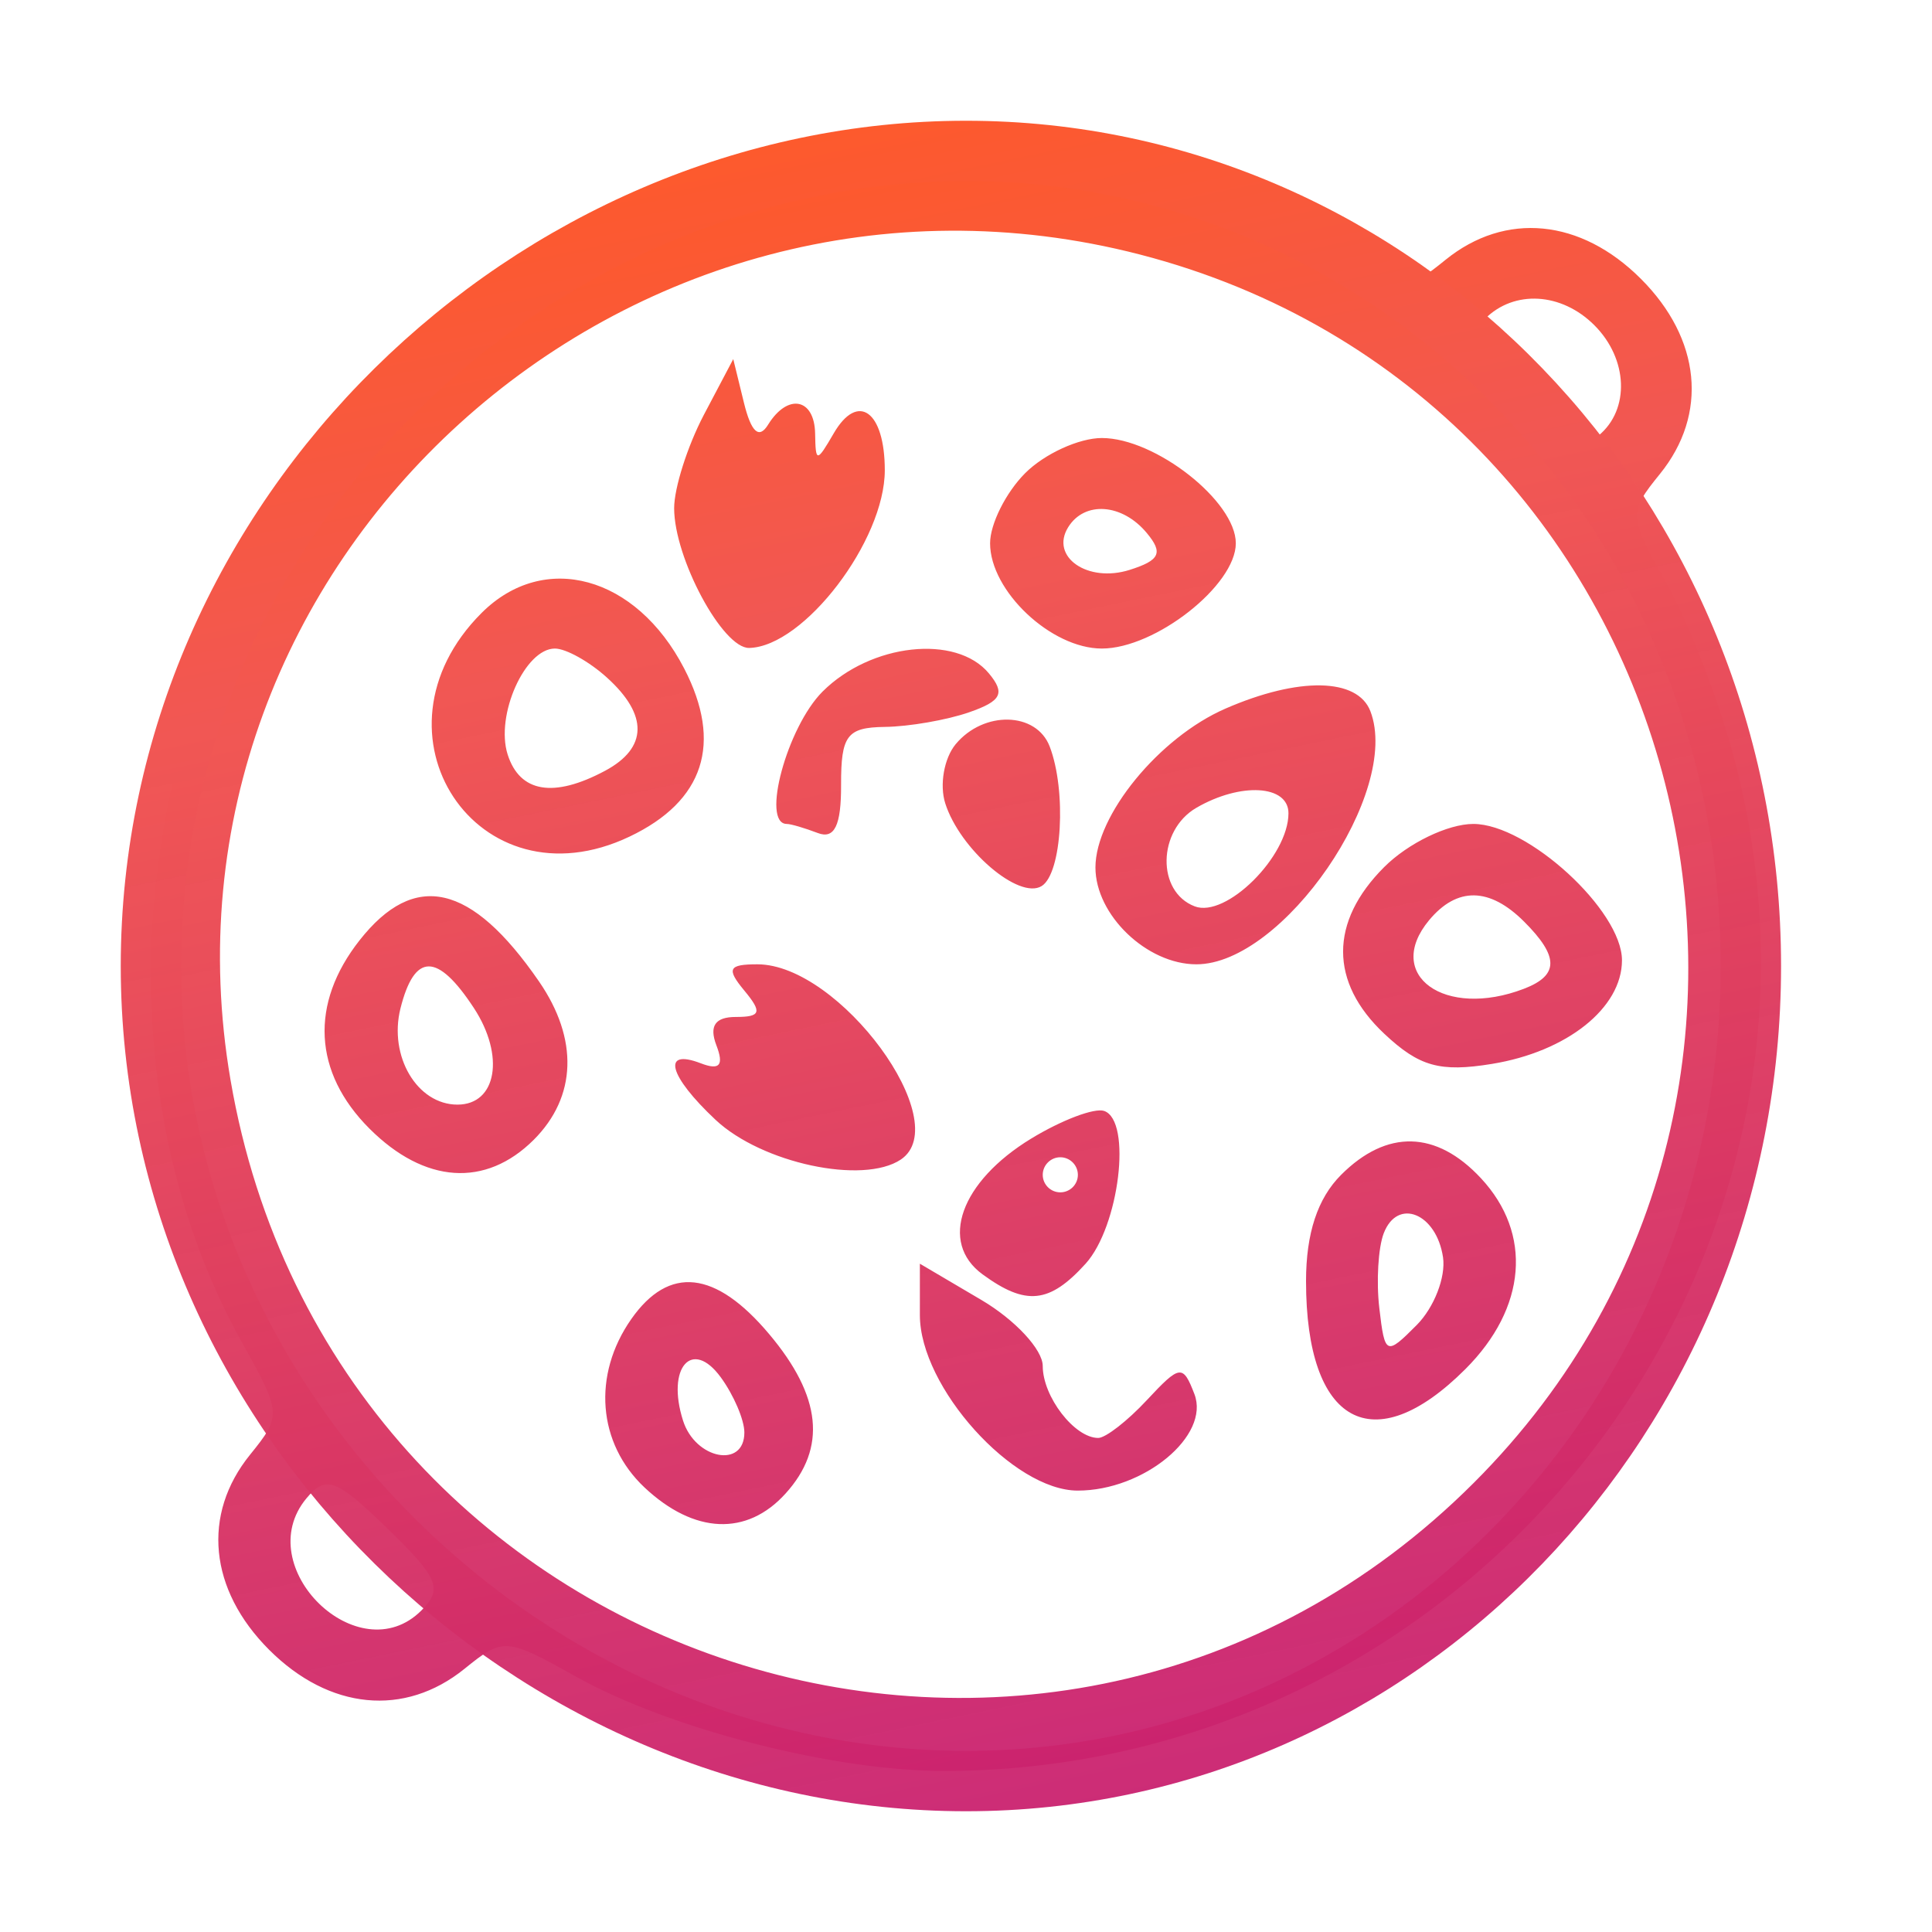 <svg width="32" height="32" viewBox="0 0 32 32" fill="none" xmlns="http://www.w3.org/2000/svg">
<path fill-rule="evenodd" clip-rule="evenodd" d="M12.505 3.069C7.91 4.18 3.991 8.147 2.895 12.796C2.106 16.14 2.51 19.557 4.012 22.243C4.662 23.405 4.665 23.448 4.143 24.093C3.34 25.084 3.462 26.33 4.458 27.326C5.454 28.322 6.701 28.443 7.693 27.641C8.338 27.119 8.381 27.122 9.543 27.772C11.103 28.643 13.829 29.339 15.661 29.333C24.434 29.308 30.926 21.011 28.74 12.621C28.492 11.669 27.989 10.355 27.624 9.701C26.974 8.539 26.971 8.495 27.493 7.851C28.296 6.86 28.174 5.613 27.178 4.618C26.182 3.622 24.934 3.501 23.943 4.303C23.298 4.825 23.255 4.822 22.092 4.172C19.422 2.68 15.824 2.266 12.505 3.069ZM18.882 4.216C27.943 6.56 31.035 17.939 24.411 24.56C17.415 31.552 5.498 27.69 3.818 17.886C2.349 9.315 10.389 2.02 18.882 4.216ZM26.408 5.387C26.966 5.945 26.999 6.782 26.479 7.213C25.922 7.675 24.086 5.79 24.597 5.28C25.08 4.797 25.864 4.843 26.408 5.387ZM11.655 6.877C11.387 7.389 11.166 8.082 11.166 8.417C11.166 9.246 11.971 10.744 12.41 10.732C13.317 10.709 14.655 8.955 14.655 7.789C14.655 6.811 14.21 6.489 13.81 7.176C13.527 7.663 13.509 7.663 13.501 7.182C13.491 6.594 13.047 6.509 12.722 7.034C12.572 7.278 12.442 7.16 12.322 6.671L12.145 5.948L11.655 6.877ZM16.981 7.836C16.661 8.156 16.399 8.679 16.399 8.998C16.399 9.789 17.41 10.742 18.25 10.742C19.136 10.742 20.469 9.694 20.469 8.998C20.469 8.303 19.136 7.255 18.25 7.255C17.872 7.255 17.3 7.517 16.981 7.836ZM18.995 8.829C19.269 9.158 19.212 9.28 18.711 9.439C18.016 9.659 17.388 9.224 17.692 8.733C17.964 8.293 18.589 8.339 18.995 8.829ZM7.976 10.153C5.983 12.145 7.912 15.056 10.429 13.856C11.662 13.269 11.973 12.31 11.332 11.072C10.537 9.536 9.012 9.118 7.976 10.153ZM10.053 11.223C10.739 11.843 10.728 12.388 10.023 12.766C9.17 13.222 8.609 13.128 8.408 12.496C8.202 11.847 8.696 10.742 9.191 10.742C9.373 10.742 9.761 10.958 10.053 11.223ZM13.624 11.455C13.035 12.044 12.602 13.647 13.032 13.647C13.099 13.647 13.329 13.715 13.544 13.797C13.822 13.904 13.934 13.673 13.931 12.998C13.929 12.181 14.029 12.048 14.655 12.04C15.055 12.035 15.683 11.926 16.051 11.798C16.589 11.611 16.653 11.483 16.379 11.153C15.838 10.501 14.424 10.656 13.624 11.455ZM20.299 11.736C19.199 12.214 18.144 13.504 18.144 14.368C18.144 15.155 18.995 15.972 19.816 15.972C21.25 15.972 23.212 13.119 22.698 11.78C22.485 11.226 21.512 11.208 20.299 11.736ZM15.829 12.326C15.637 12.558 15.559 12.998 15.656 13.305C15.899 14.069 16.877 14.908 17.253 14.676C17.59 14.468 17.668 13.099 17.386 12.364C17.165 11.788 16.294 11.767 15.829 12.326ZM21.341 13.47C21.341 14.184 20.307 15.211 19.788 15.012C19.154 14.77 19.171 13.755 19.815 13.38C20.548 12.954 21.341 13 21.341 13.47ZM22.927 14.361C22.018 15.269 22.019 16.269 22.929 17.123C23.506 17.665 23.85 17.762 24.709 17.622C25.954 17.42 26.865 16.695 26.865 15.905C26.865 15.081 25.302 13.647 24.403 13.647C23.981 13.647 23.322 13.966 22.927 14.361ZM5.955 15.575C5.129 16.625 5.189 17.763 6.119 18.693C7.032 19.606 8.043 19.674 8.841 18.878C9.553 18.166 9.584 17.208 8.927 16.255C7.807 14.63 6.867 14.415 5.955 15.575ZM25.245 15.266C25.824 15.845 25.823 16.154 25.242 16.377C23.928 16.881 22.916 16.15 23.67 15.242C24.133 14.685 24.672 14.693 25.245 15.266ZM7.849 16.696C8.366 17.485 8.228 18.296 7.577 18.296C6.909 18.296 6.435 17.494 6.633 16.702C6.866 15.777 7.245 15.775 7.849 16.696ZM12.329 16.408C12.627 16.767 12.602 16.844 12.188 16.844C11.846 16.844 11.743 16.992 11.865 17.312C11.994 17.647 11.92 17.732 11.606 17.611C10.954 17.361 11.073 17.817 11.852 18.548C12.617 19.266 14.292 19.625 14.92 19.206C15.833 18.594 13.907 15.972 12.545 15.972C12.065 15.972 12.028 16.045 12.329 16.408ZM17.079 18.859C15.909 19.572 15.549 20.577 16.274 21.107C16.992 21.632 17.382 21.592 17.981 20.931C18.539 20.314 18.752 18.564 18.289 18.401C18.129 18.345 17.585 18.551 17.079 18.859ZM22.213 19.459C21.823 19.849 21.632 20.427 21.632 21.221C21.632 23.588 22.745 24.202 24.271 22.677C25.286 21.663 25.386 20.434 24.528 19.514C23.79 18.722 22.97 18.702 22.213 19.459ZM17.853 19.459C17.853 19.619 17.722 19.749 17.562 19.749C17.402 19.749 17.271 19.619 17.271 19.459C17.271 19.299 17.402 19.168 17.562 19.168C17.722 19.168 17.853 19.299 17.853 19.459ZM23.901 20.825C23.949 21.153 23.753 21.657 23.465 21.947C22.959 22.456 22.937 22.446 22.846 21.668C22.794 21.225 22.827 20.666 22.919 20.427C23.147 19.833 23.792 20.095 23.901 20.825ZM15.236 21.783C15.236 22.974 16.779 24.689 17.851 24.689C18.948 24.689 20.047 23.779 19.783 23.09C19.593 22.596 19.544 22.602 18.996 23.19C18.675 23.535 18.312 23.817 18.19 23.817C17.798 23.817 17.271 23.134 17.271 22.625C17.271 22.354 16.814 21.861 16.254 21.531L15.236 20.931V21.783ZM10.456 21.848C9.808 22.773 9.898 23.907 10.676 24.638C11.498 25.409 12.37 25.447 13.011 24.738C13.696 23.982 13.608 23.127 12.739 22.096C11.851 21.04 11.081 20.956 10.456 21.848ZM12.329 23.727C12.329 24.328 11.516 24.17 11.313 23.529C11.034 22.652 11.462 22.161 11.938 22.812C12.153 23.106 12.329 23.518 12.329 23.727ZM6.979 26.675C5.94 27.713 4.134 25.951 5.075 24.818C5.399 24.428 5.565 24.49 6.418 25.317C7.261 26.134 7.337 26.317 6.979 26.675Z" fill="url(#paint0_linear_286_7044)"/>
<path d="M29 16C29 23.473 23.163 29.5 16 29.5C8.814 29.5 2.5 23.45 2.5 16C2.5 8.551 8.814 2.5 16 2.5C23.163 2.5 29 8.527 29 16Z" stroke="url(#paint1_linear_286_7044)"/>
<defs>
<linearGradient id="paint0_linear_286_7044" x1="2.5" y1="62.869" x2="-9.245" y2="5.876" gradientUnits="userSpaceOnUse">
<stop offset="0.463" stop-color="#C41973" stop-opacity="0.94"/>
<stop offset="0.847" stop-color="#F15754"/>
<stop offset="0.989" stop-color="#FF5A27"/>
</linearGradient>
<linearGradient id="paint1_linear_286_7044" x1="2" y1="65.212" x2="-10.537" y2="5.459" gradientUnits="userSpaceOnUse">
<stop offset="0.463" stop-color="#C41973" stop-opacity="0.94"/>
<stop offset="0.847" stop-color="#F15754"/>
<stop offset="0.989" stop-color="#FF5A27"/>
</linearGradient>
</defs>
</svg>
